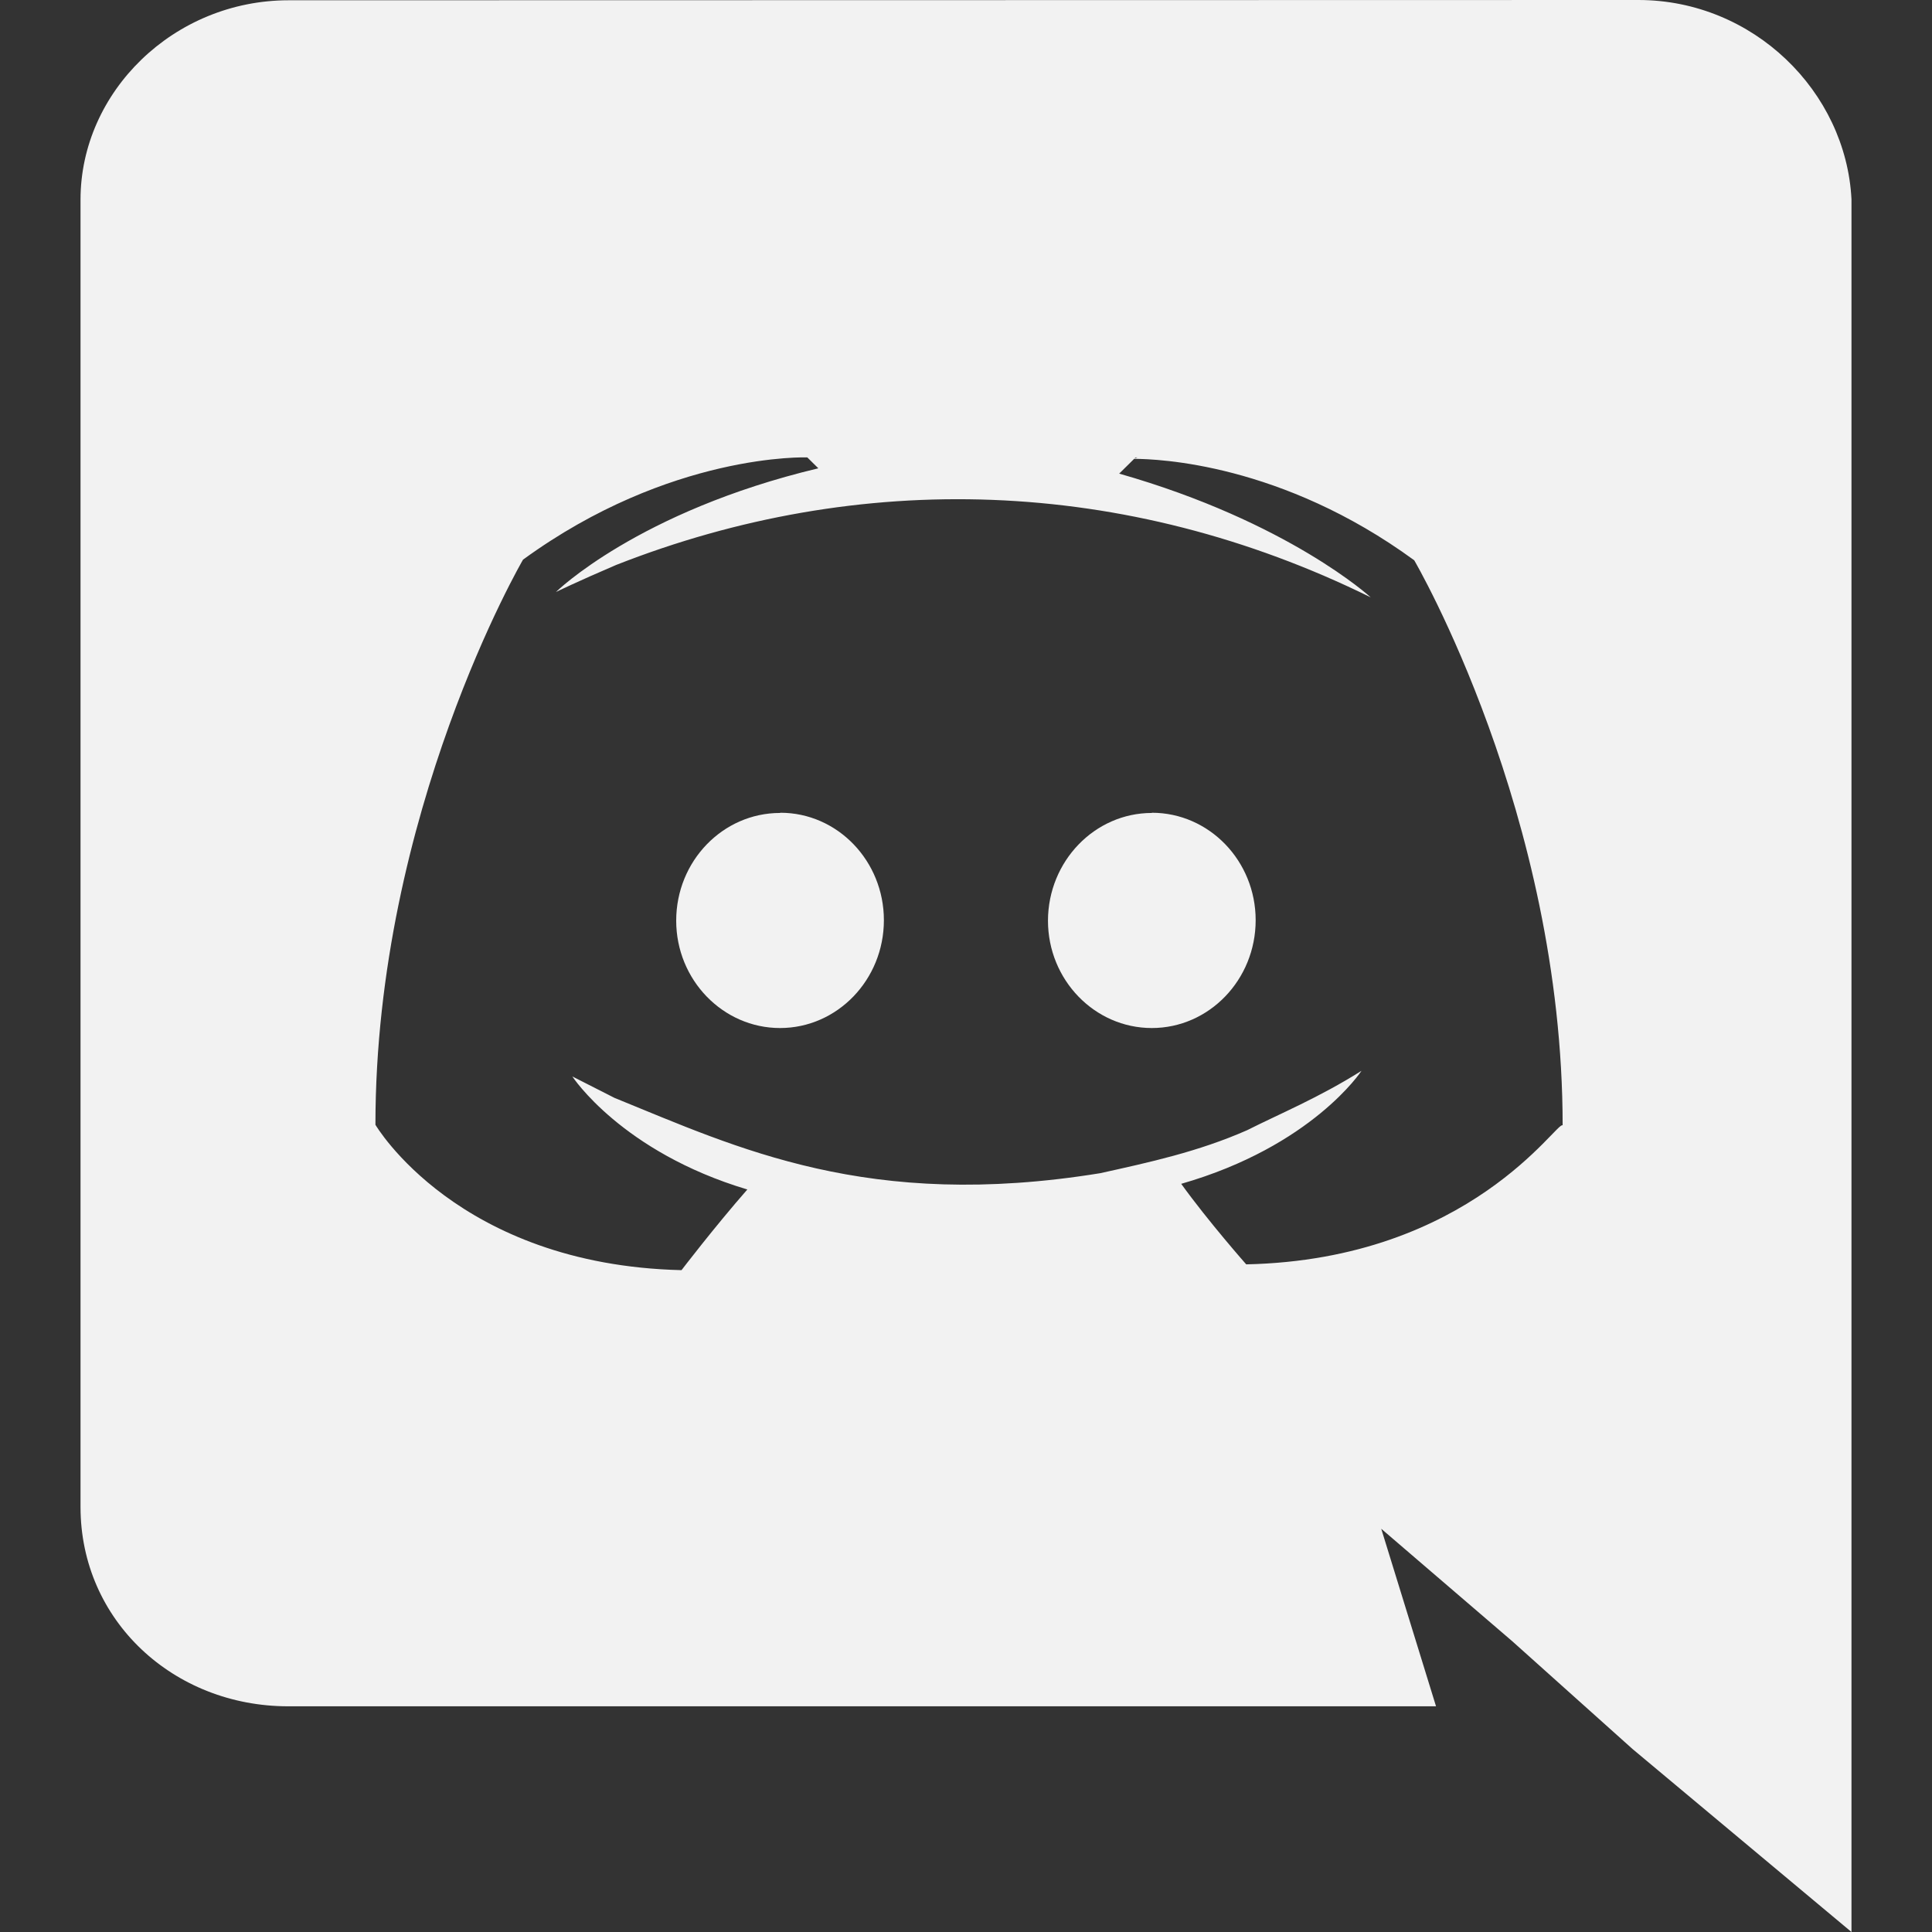 <svg viewBox="0 0 28 28" fill="none" xmlns="http://www.w3.org/2000/svg">
<rect x="0" y="0" width="28" height="28" fill="#333333" stroke="none"/>
<path d="M4.177 24.729H20.812L20.018 22.156L21.918 23.787L23.66 25.348L26.833 28V2.888C26.754 1.327 25.41 0 23.744 0L4.183 0.004C2.518 0.004 1.167 1.332 1.167 2.893V21.84C1.167 23.486 2.515 24.729 4.177 24.729ZM16.483 6.63L16.444 6.644L16.458 6.63H16.483ZM7.58 8.111C9.718 6.554 11.7 6.629 11.7 6.629L11.86 6.787C9.244 7.411 8.057 8.58 8.057 8.58C8.057 8.58 8.374 8.425 8.929 8.188C12.453 6.802 16.302 6.902 19.865 8.657C19.865 8.657 18.676 7.564 16.22 6.864L16.437 6.65C16.777 6.651 18.573 6.714 20.496 8.12C20.496 8.12 22.647 11.795 22.647 16.31C22.576 16.224 21.313 18.254 18.061 18.324C18.061 18.324 17.511 17.701 17.119 17.157C19.02 16.611 19.732 15.519 19.732 15.519C19.108 15.912 18.538 16.145 18.076 16.379C17.366 16.692 16.654 16.846 15.944 17.003C12.579 17.549 10.69 16.636 8.905 15.911L8.295 15.601C8.295 15.601 9.006 16.693 10.831 17.239C10.352 17.786 9.877 18.408 9.877 18.408C6.627 18.331 5.441 16.301 5.441 16.301C5.441 11.779 7.58 8.111 7.58 8.111Z" fill="#F2F2F2"/>
<path d="M16.693 14.899C17.522 14.899 18.198 14.2 18.198 13.336C18.198 12.479 17.526 11.779 16.693 11.779V11.782C15.867 11.782 15.19 12.48 15.188 13.343C15.188 14.2 15.863 14.899 16.693 14.899Z" fill="#F2F2F2"/>
<path d="M11.305 14.899C12.134 14.899 12.81 14.2 12.81 13.336C12.81 12.479 12.139 11.779 11.31 11.779L11.305 11.782C10.476 11.782 9.8 12.48 9.8 13.343C9.8 14.2 10.476 14.899 11.305 14.899Z" fill="#F2F2F2"/>
<defs>
<clipPath id="clip0">
<rect width="28" height="28" fill="white"/>
</clipPath>
</defs>
</svg>
